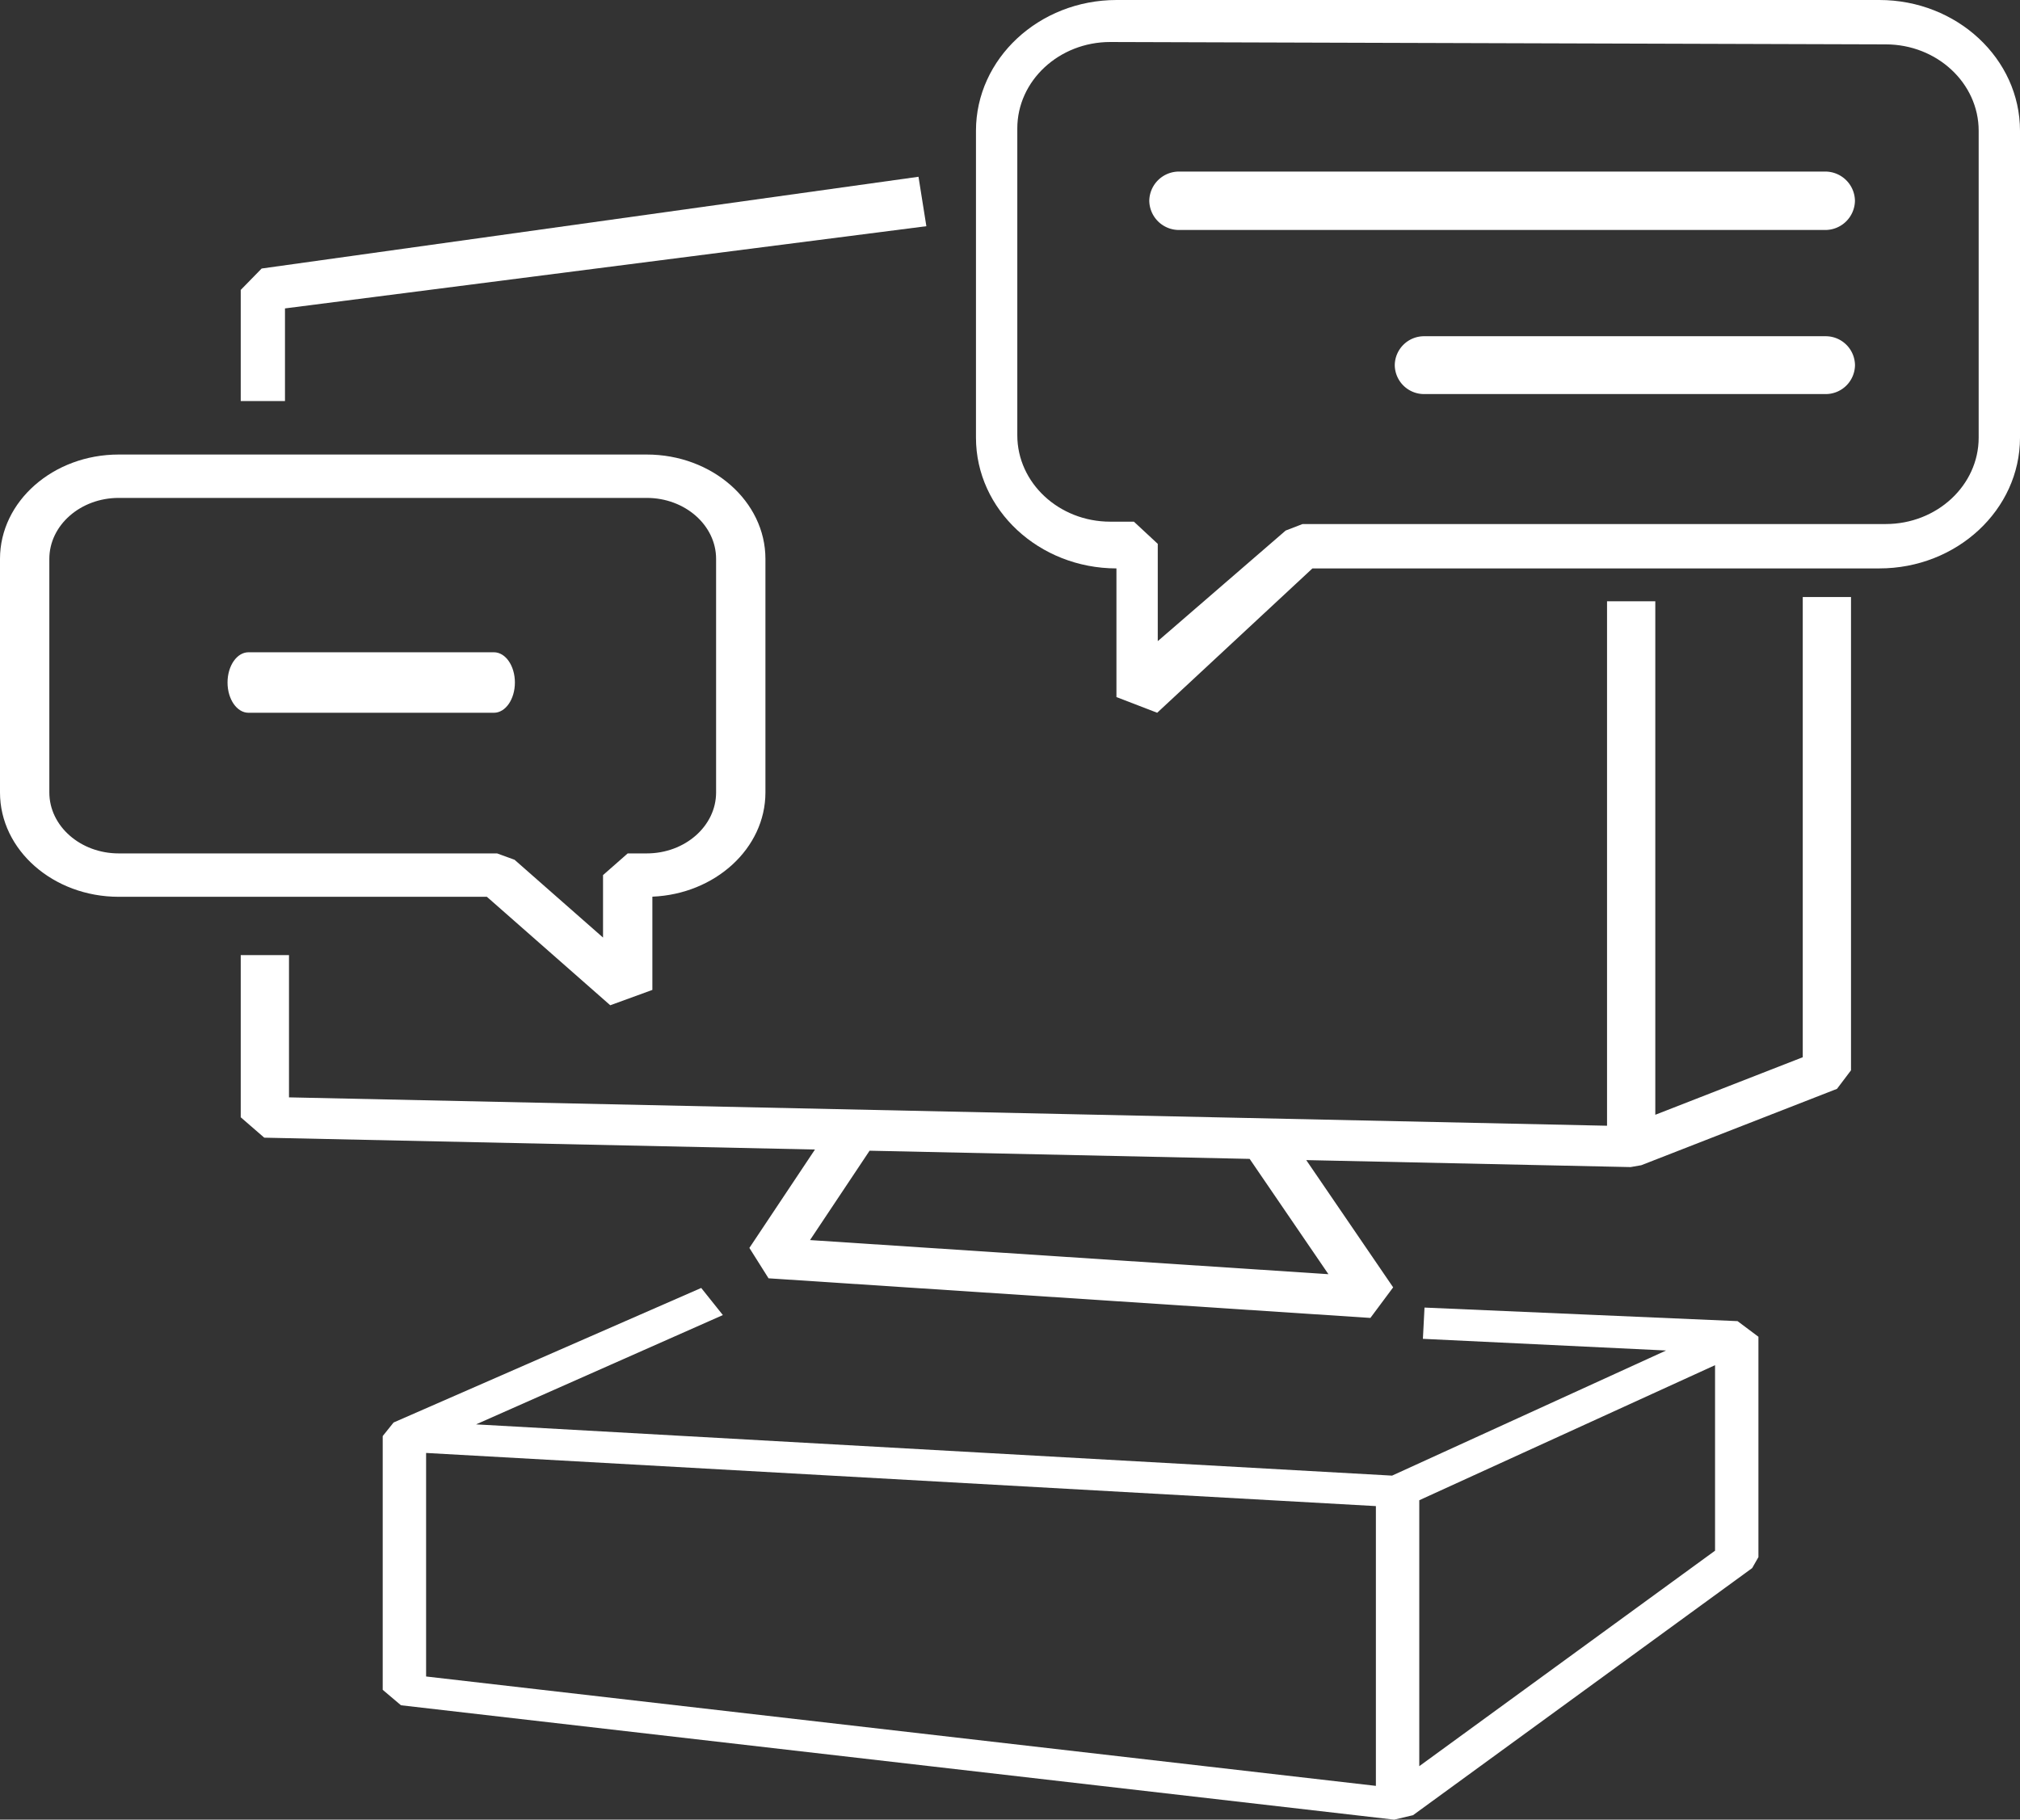 <svg xmlns="http://www.w3.org/2000/svg" width="960.917" height="865.805" viewBox="0 0 960.917 865.805">
  <rect x="0" y="0" width="960.917" height="865.805" fill="#333333" stroke="none"/>
  <g id="Group_580" data-name="Group 580" transform="translate(-84.656 -45.263)">
    <g id="Group_579" data-name="Group 579" transform="translate(84.656 45.263)">
      <g id="noun-forum-5578168" transform="translate(0 0)">
        <path id="Path_19658" data-name="Path 19658" d="M259.371,341.555l9.114,14.459,286.3,18.852,10.829-14.549L524.273,299.77l154.275,3.321,5.1-.887,93.1-36.338,6.67-8.824V31.841H760.463V250.823L690.319,278.2V33.88H667.36V283.417l-626.995-13.5V202.235H17.407v77.156L28.595,289.1l261.971,5.639Zm275.449,12.5L288.215,337.821,316.552,295.3l180.8,3.892Z" transform="translate(97.111 252.221)" fill="#fff"/>
        <path id="Path_19659" data-name="Path 19659" d="M17.407,69.584v52.87H38.454V78.382L343.562,39.265l-3.741-23.522L27.359,59.4Z" transform="translate(97.111 68.364)" fill="#fff"/>
        <path id="Path_19660" data-name="Path 19660" d="M517.313,61.542l-.766,14.872L632.24,81.967,501.882,141.5,66.122,117.117,183.541,65.106l-10.3-12.9L26.9,116.225l-5.17,6.448v120.75l8.687,7.345,472.455,54.419,8.969-2.114L673.179,185.5l2.983-5.231V75.428l-9.937-7.436ZM42.369,130.712,494.184,156V289.12L42.369,237.076V130.712ZM514.824,279.744V153.207l140.7-64.26v88.268Z" transform="translate(160.328 560.619)" fill="#fff"/>
        <path id="Path_19661" data-name="Path 19661" d="M300.9,288.969l20.033-7.3V237.3c29.888-1.23,53.783-23,53.783-49.589V76.576c0-27.377-25.327-49.649-56.453-49.649H67.066C35.928,26.926,10.6,49.2,10.6,76.576v111.14c0,27.372,25.327,49.644,56.465,49.644H242.212ZM34.072,187.715V76.576c0-15.994,14.807-29.009,32.994-29.009h251.2c18.187,0,32.983,13.016,32.983,29.009v111.14c0,15.994-14.8,29-32.983,29H309.2l-11.735,10.32v29.72l-42.093-37.016-8.3-3.023H67.066C48.878,216.72,34.072,203.709,34.072,187.715Z" transform="translate(-10.601 189.346)" fill="#fff"/>
        <path id="Path_19662" data-name="Path 19662" d="M478.563,2.5H115.744c-36.9,0-66.908,27.914-66.908,62.225V210.738c0,34.28,29.967,62.173,66.82,62.22v61.22l19.38,7.464,73.86-68.684H478.563c36.9,0,66.92-27.914,66.92-62.22V64.725C545.482,30.414,515.459,2.5,478.563,2.5Zm47.258,208.238c0,22.666-19.834,41.105-44.214,41.105H204.194l-8.027,3.093-60.851,52.629V261.274l-11.353-10.557H112.7c-24.369,0-44.2-18.439-44.2-41.105V63.6c0-22.666,19.834-41.11,44.2-41.11l368.908,1.126c24.38,0,44.214,18.444,44.214,41.11Z" transform="translate(415.435 -2.5)" fill="#fff"/>
      </g>
      <path id="Line_57" data-name="Line 57" d="M116.231,18.282H-.532c-5.5,0-9.968-6.443-9.968-14.391S-6.037-10.5-.532-10.5H116.231c5.5,0,9.968,6.443,9.968,14.391S121.736,18.282,116.231,18.282Z" transform="translate(118.738 320.86)" fill="#fff"/>
      <path id="Line_58" data-name="Line 58" d="M310.857,17.286H3.828A14.116,14.116,0,0,1-10.5,3.393,14.116,14.116,0,0,1,3.828-10.5H310.857A14.116,14.116,0,0,1,325.185,3.393,14.116,14.116,0,0,1,310.857,17.286Z" transform="translate(557.215 92.139)" fill="#fff"/>
      <path id="Line_59" data-name="Line 59" d="M194.33,17.017H3.6A13.934,13.934,0,0,1-10.5,3.259,13.934,13.934,0,0,1,3.6-10.5H194.33a13.934,13.934,0,0,1,14.1,13.759A13.934,13.934,0,0,1,194.33,17.017Z" transform="translate(673.992 170.485)" fill="#fff"/>
    </g>
  </g>
</svg>
